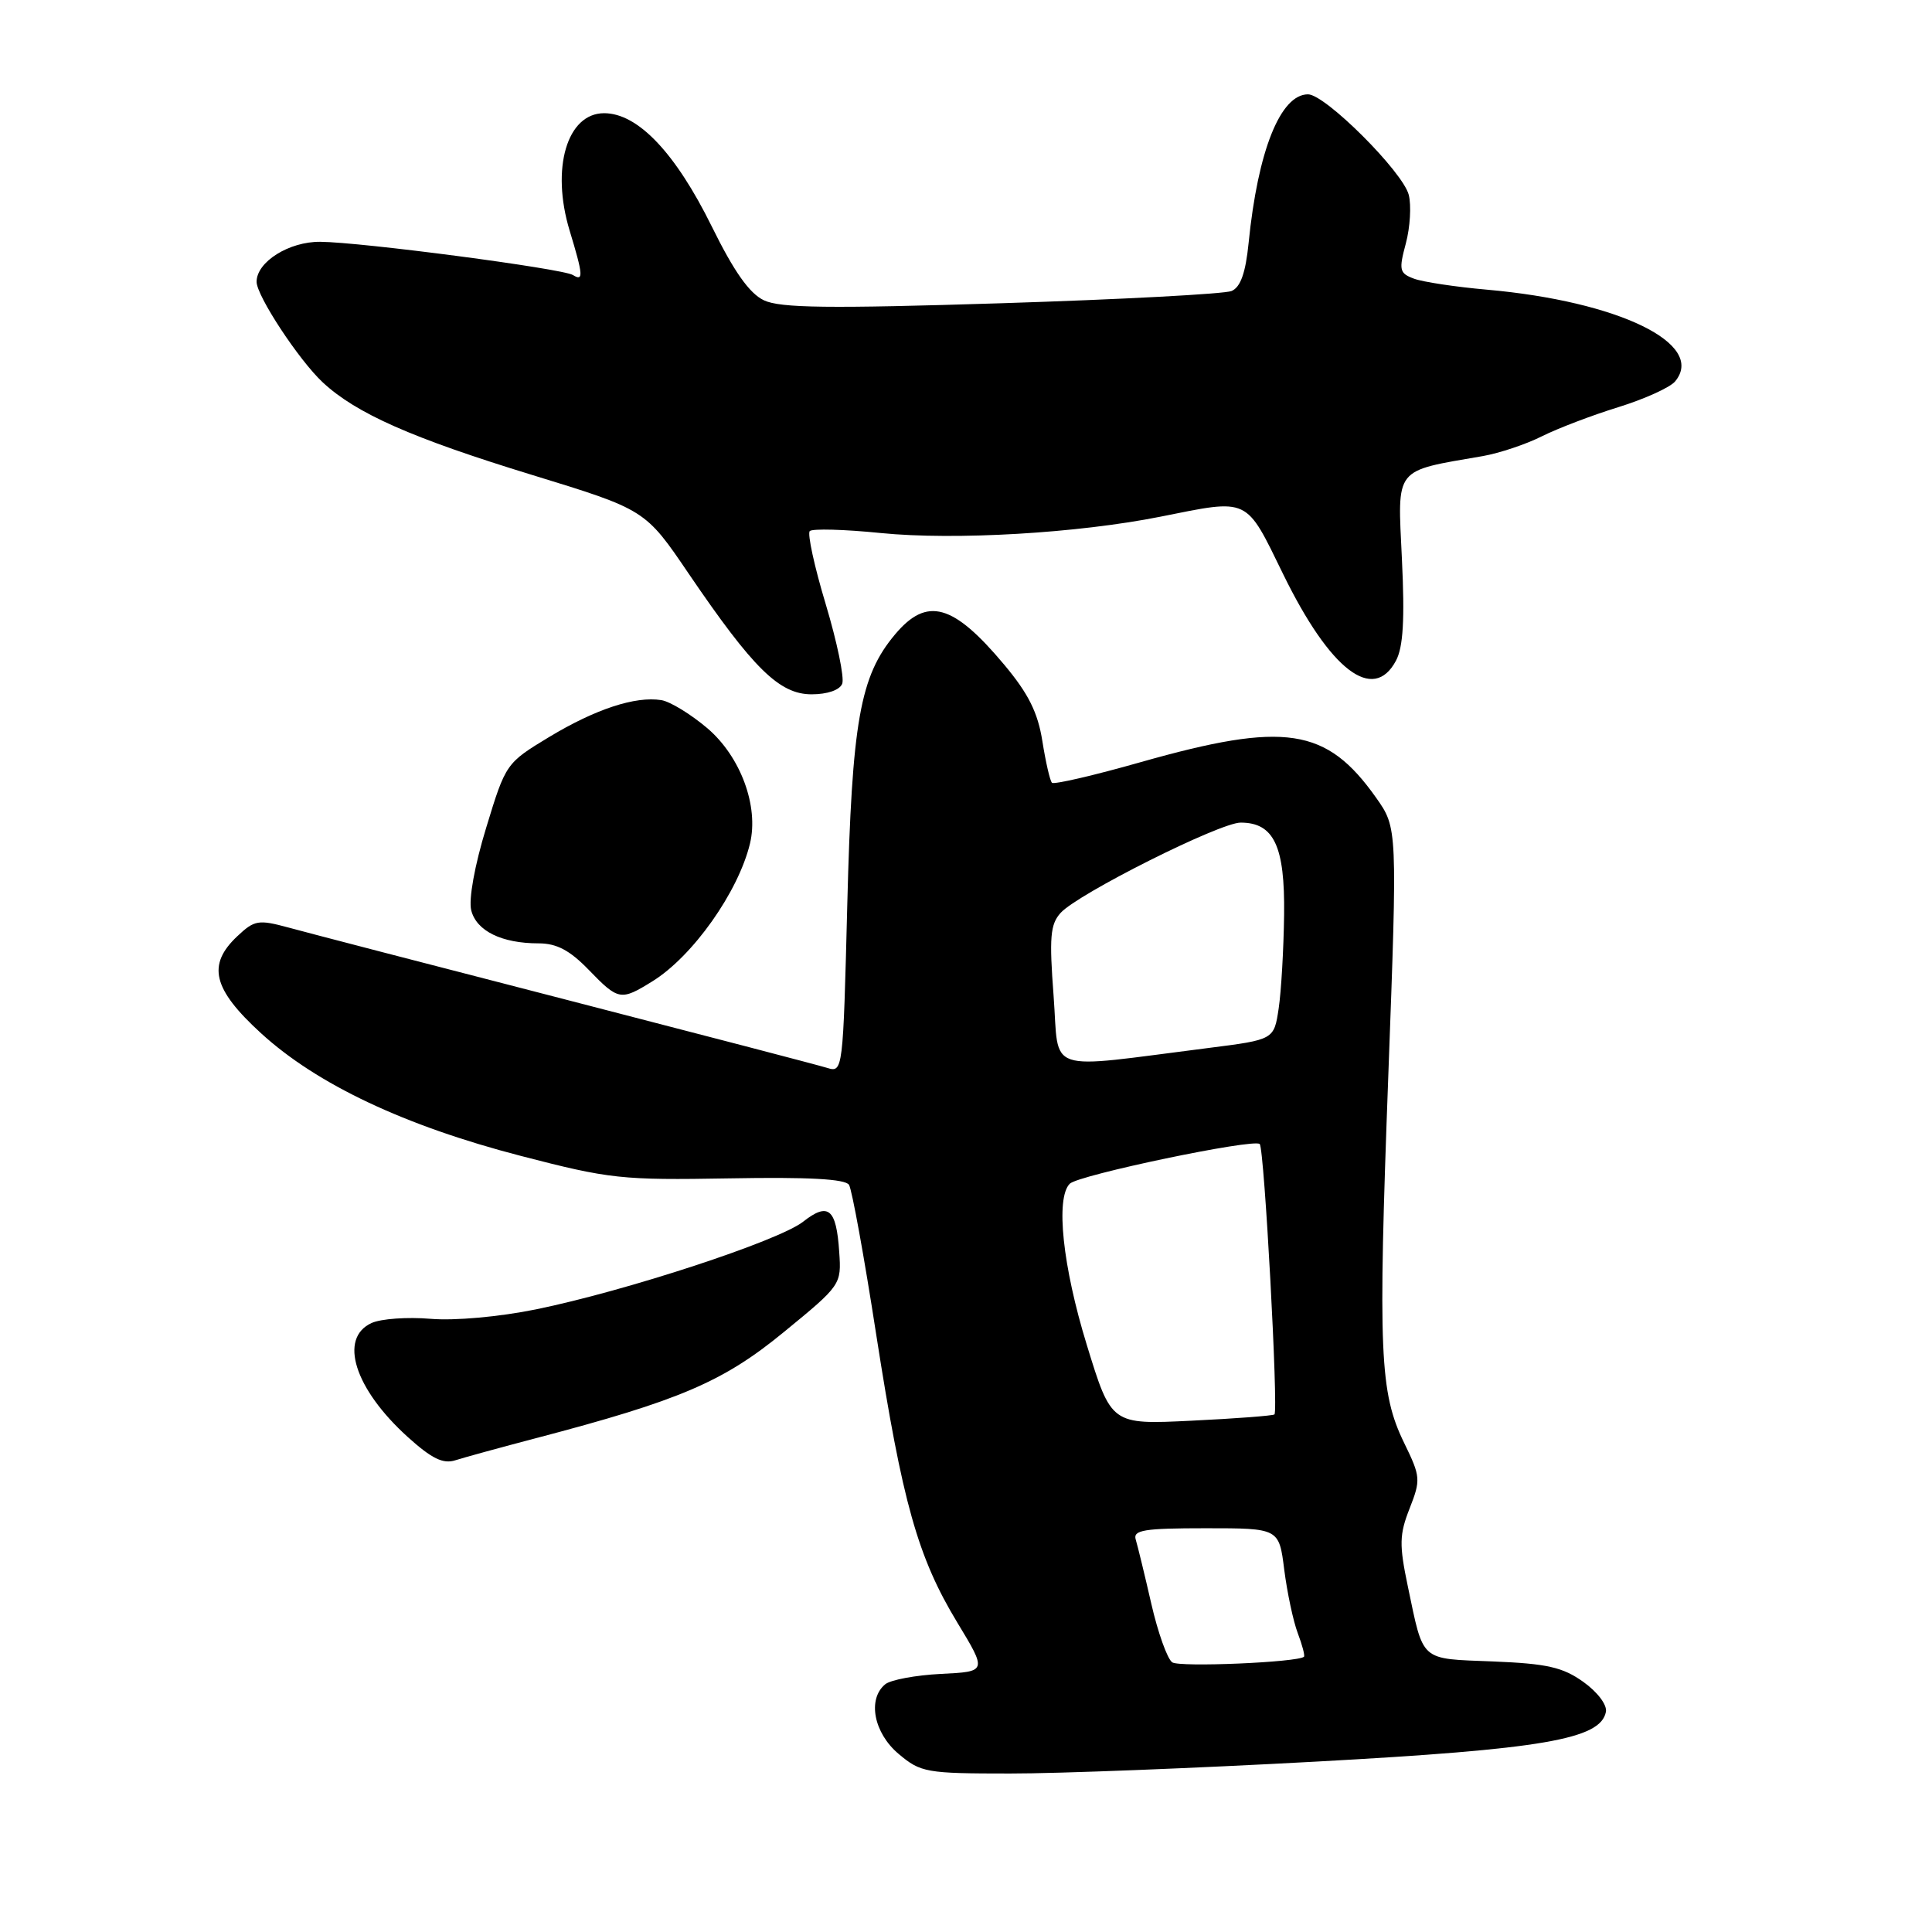 <?xml version="1.0" encoding="UTF-8" standalone="no"?>
<!DOCTYPE svg PUBLIC "-//W3C//DTD SVG 1.1//EN" "http://www.w3.org/Graphics/SVG/1.1/DTD/svg11.dtd" >
<svg xmlns="http://www.w3.org/2000/svg" xmlns:xlink="http://www.w3.org/1999/xlink" version="1.1" viewBox="0 0 256 256">
 <g >
 <path fill="currentColor"
d=" M 174.43 233.42 C 204.42 231.78 212.10 230.46 212.79 226.83 C 212.97 225.91 211.68 224.20 209.80 222.86 C 207.07 220.91 204.99 220.44 197.82 220.15 C 188.04 219.76 188.67 220.31 186.54 210.18 C 185.39 204.68 185.42 203.34 186.78 199.88 C 188.27 196.08 188.24 195.67 186.06 191.20 C 182.81 184.53 182.59 179.27 183.96 142.45 C 185.17 109.71 185.17 109.71 182.34 105.70 C 175.76 96.40 170.28 95.57 151.18 100.98 C 144.96 102.75 139.65 103.98 139.39 103.72 C 139.13 103.47 138.56 100.98 138.12 98.21 C 137.52 94.41 136.27 91.90 133.05 88.06 C 126.30 80.00 122.83 79.03 118.61 84.05 C 113.95 89.59 112.89 95.56 112.27 119.83 C 111.71 141.95 111.69 142.15 109.60 141.50 C 108.45 141.14 92.88 137.08 75.00 132.46 C 57.12 127.85 40.57 123.55 38.21 122.90 C 34.25 121.83 33.72 121.91 31.46 124.04 C 27.40 127.85 28.18 131.05 34.60 136.92 C 42.01 143.69 53.62 149.17 69.00 153.16 C 80.80 156.22 82.34 156.39 96.65 156.14 C 107.12 155.95 112.02 156.22 112.50 157.00 C 112.89 157.63 114.51 166.54 116.10 176.82 C 119.57 199.10 121.61 206.35 126.85 215.00 C 130.79 221.50 130.79 221.50 124.68 221.80 C 121.32 221.97 118.00 222.59 117.29 223.18 C 114.91 225.15 115.78 229.64 119.08 232.41 C 122.00 234.87 122.73 235.00 133.83 235.00 C 140.25 235.01 158.52 234.29 174.43 233.42 Z  M 71.00 190.57 C 90.06 185.57 95.82 183.11 103.87 176.50 C 111.45 170.29 111.50 170.22 111.20 165.88 C 110.82 160.14 109.76 159.26 106.42 161.88 C 103.20 164.42 82.92 171.07 71.01 173.50 C 66.14 174.49 60.26 175.02 57.05 174.75 C 54.00 174.49 50.49 174.74 49.25 175.30 C 44.84 177.30 46.97 184.03 54.04 190.42 C 57.21 193.28 58.72 194.02 60.35 193.49 C 61.53 193.11 66.33 191.80 71.00 190.57 Z  M 86.43 130.04 C 91.78 126.74 97.84 118.18 99.38 111.76 C 100.56 106.83 98.14 100.28 93.76 96.52 C 91.56 94.65 88.81 92.96 87.63 92.77 C 84.18 92.22 78.90 93.96 72.76 97.66 C 67.06 101.11 67.01 101.18 64.43 109.65 C 62.89 114.67 62.08 119.18 62.44 120.62 C 63.13 123.36 66.48 125.00 71.37 125.00 C 73.76 125.00 75.50 125.92 78.00 128.50 C 81.95 132.58 82.25 132.63 86.43 130.04 Z  M 111.60 90.59 C 111.90 89.81 110.92 85.08 109.42 80.08 C 107.91 75.08 106.96 70.70 107.30 70.37 C 107.64 70.03 111.87 70.14 116.71 70.63 C 126.56 71.61 142.80 70.65 153.78 68.46 C 165.62 66.09 165.00 65.79 170.04 76.11 C 176.26 88.82 181.96 93.19 184.97 87.55 C 185.93 85.76 186.15 82.11 185.76 74.05 C 185.18 61.77 184.61 62.49 196.50 60.43 C 198.70 60.04 202.21 58.87 204.31 57.81 C 206.41 56.76 210.97 55.02 214.44 53.95 C 217.92 52.87 221.30 51.34 221.96 50.54 C 226.09 45.57 214.51 39.93 197.00 38.38 C 192.88 38.02 188.54 37.36 187.37 36.93 C 185.43 36.21 185.33 35.79 186.28 32.26 C 186.85 30.13 187.02 27.23 186.67 25.83 C 185.91 22.79 175.61 12.50 173.32 12.50 C 169.66 12.50 166.67 19.98 165.45 32.17 C 165.05 36.16 164.38 38.05 163.19 38.56 C 162.26 38.95 148.55 39.68 132.72 40.18 C 109.81 40.90 103.38 40.82 101.22 39.79 C 99.30 38.88 97.26 35.99 94.31 30.00 C 89.49 20.23 84.51 15.00 80.05 15.00 C 75.13 15.00 72.98 22.31 75.48 30.56 C 77.28 36.48 77.34 37.33 75.91 36.44 C 74.53 35.59 47.89 32.08 42.44 32.04 C 38.30 32.00 34.00 34.70 34.00 37.34 C 34.00 39.20 39.62 47.74 42.77 50.67 C 47.20 54.79 54.58 58.05 70.50 62.93 C 85.50 67.53 85.50 67.53 91.26 76.02 C 99.81 88.59 103.27 92.00 107.54 92.00 C 109.65 92.00 111.28 91.43 111.60 90.59 Z  M 155.33 220.27 C 154.68 219.83 153.43 216.33 152.55 212.49 C 151.67 208.64 150.74 204.82 150.49 204.00 C 150.11 202.74 151.58 202.50 159.76 202.50 C 169.48 202.50 169.48 202.50 170.17 208.01 C 170.56 211.04 171.36 214.82 171.96 216.40 C 172.56 217.98 172.93 219.39 172.78 219.53 C 171.95 220.27 156.32 220.94 155.33 220.27 Z  M 144.01 178.22 C 140.80 167.79 139.85 158.75 141.75 156.85 C 142.91 155.69 166.16 150.83 166.92 151.59 C 167.53 152.19 169.41 186.94 168.87 187.42 C 168.66 187.59 163.72 187.97 157.87 188.25 C 147.25 188.77 147.25 188.77 144.01 178.22 Z  M 139.61 132.00 C 139.02 124.20 139.16 122.48 140.54 120.96 C 142.84 118.42 161.63 109.00 164.39 109.00 C 168.80 109.00 170.27 112.11 170.15 121.22 C 170.09 125.77 169.77 131.36 169.43 133.63 C 168.81 137.76 168.81 137.76 160.15 138.86 C 138.10 141.65 140.39 142.41 139.61 132.00 Z "/>
</g>
</svg>